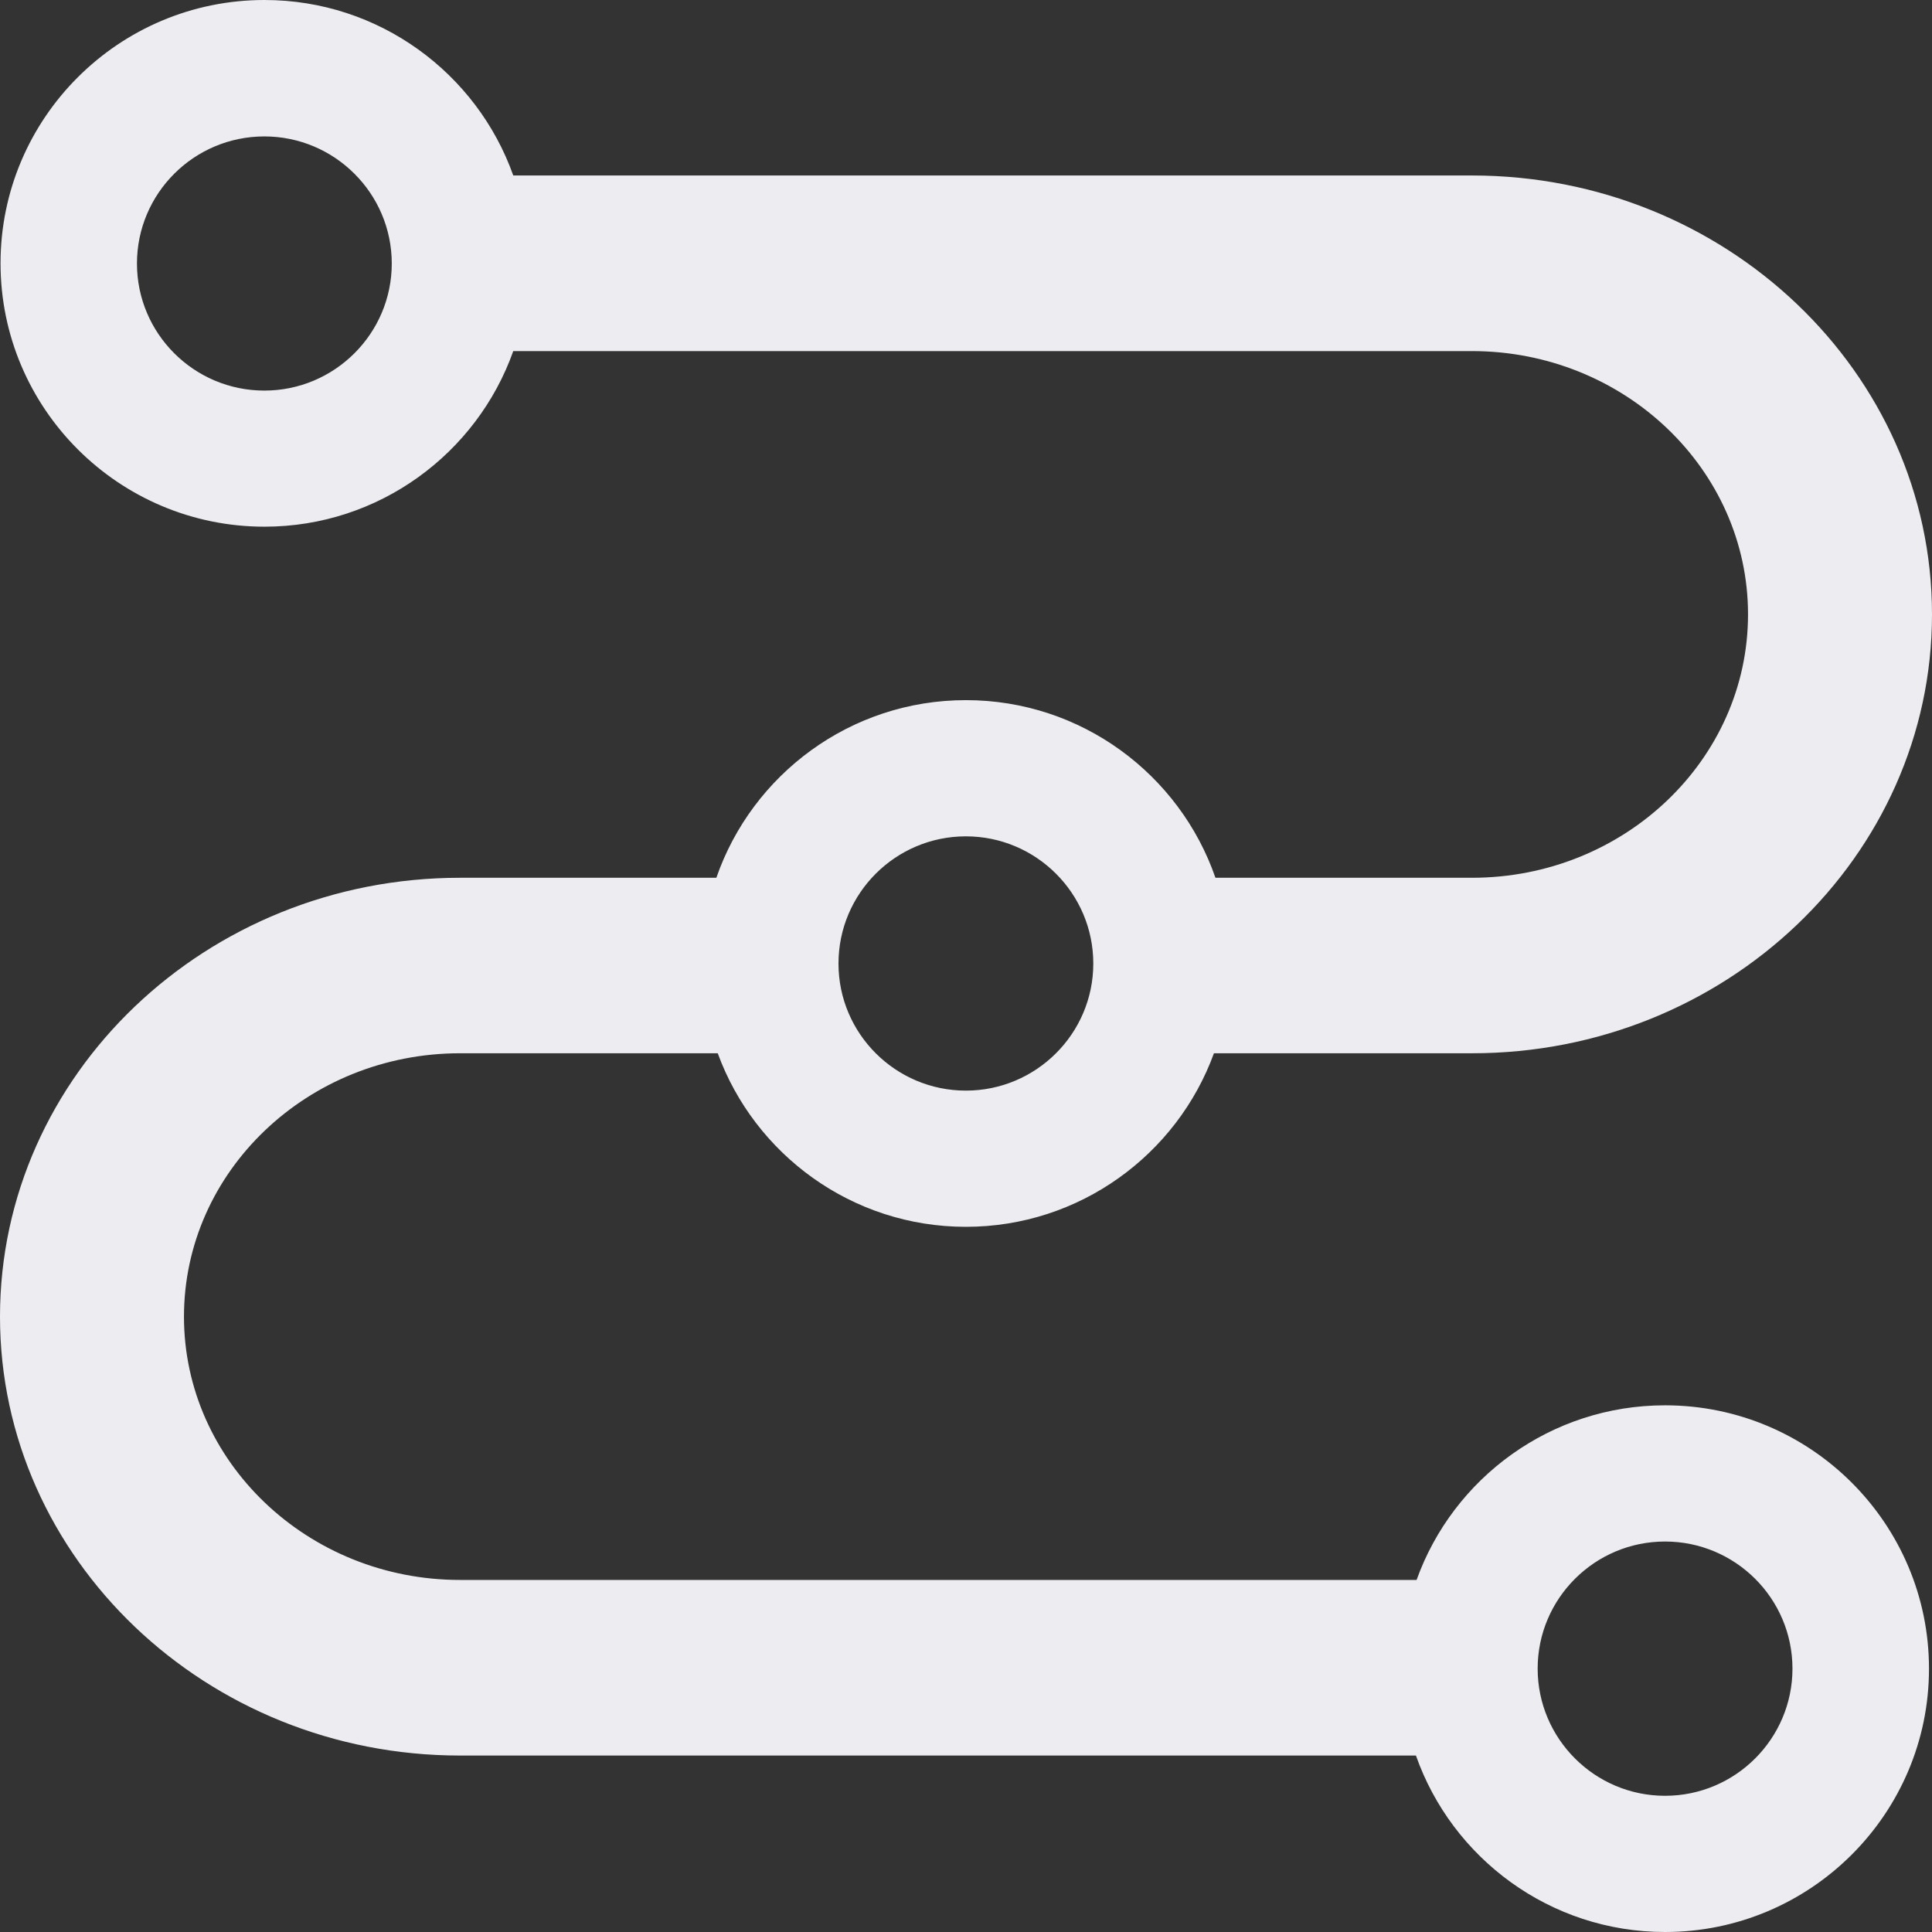 ﻿<?xml version="1.0" encoding="utf-8"?>
<svg version="1.1" xmlns:xlink="http://www.w3.org/1999/xlink" width="18px" height="18px" xmlns="http://www.w3.org/2000/svg">
  <rect width="100%" height="100%" fill="#333333" stroke="none"/>
  <g transform="matrix(1 0 0 1 -57 -209 )">
    <path d="M 4.286 16.356  C 4.286 16.356  13.192 16.356  13.192 16.356  C 13.528 17.312  14.441 18  15.513 18  C 16.869 18  17.972 16.899  17.972 15.547  C 17.972 14.193  16.869 13.093  15.513 13.093  C 14.447 13.093  13.538 13.772  13.198 14.72  C 13.198 14.72  4.286 14.72  4.286 14.72  C 2.868 14.72  1.714 13.619  1.714 12.267  C 1.714 10.913  2.868 9.813  4.286 9.813  C 4.286 9.813  6.687 9.813  6.687 9.813  C 7.031 10.755  7.937 11.43  8.999 11.43  C 10.06 11.43  10.967 10.755  11.31 9.813  C 11.31 9.813  13.714 9.813  13.714 9.813  C 16.077 9.814  18 7.979  18 5.724  C 18 3.47  16.077 1.635  13.714 1.635  C 13.714 1.635  4.782 1.635  4.782 1.635  C 4.444 0.683  3.532 0  2.464 0  C 1.107 0  0.005 1.1  0.005 2.453  C 0.005 3.806  1.107 4.907  2.464 4.907  C 3.532 4.907  4.444 4.223  4.782 3.271  C 4.782 3.271  13.714 3.271  13.714 3.271  C 15.132 3.271  16.286 4.372  16.286 5.724  C 16.286 7.078  15.132 8.178  13.714 8.178  C 13.714 8.178  11.324 8.178  11.324 8.178  C 10.991 7.216  10.075 6.523  8.999 6.523  C 7.923 6.523  7.007 7.216  6.674 8.178  C 6.674 8.178  4.286 8.178  4.286 8.178  C 1.923 8.178  0 10.012  0 12.267  C 0 14.522  1.923 16.356  4.286 16.356  Z M 1.276 2.455  C 1.276 1.802  1.808 1.271  2.463 1.271  C 3.117 1.271  3.65 1.802  3.65 2.455  C 3.65 3.108  3.117 3.639  2.463 3.639  C 1.808 3.639  1.276 3.108  1.276 2.455  Z M 8.999 10.161  C 8.344 10.161  7.812 9.63  7.812 8.977  C 7.812 8.323  8.344 7.792  8.999 7.792  C 9.653 7.792  10.186 8.323  10.186 8.977  C 10.186 9.63  9.653 10.161  8.999 10.161  Z M 15.513 14.362  C 16.168 14.362  16.7 14.893  16.7 15.546  C 16.7 16.199  16.168 16.731  15.513 16.731  C 14.858 16.731  14.326 16.199  14.326 15.546  C 14.326 14.893  14.858 14.362  15.513 14.362  Z " fill-rule="nonzero" fill="#edecf0" stroke="none" transform="matrix(1 0 0 1 57 209 )" />
  </g>
</svg>